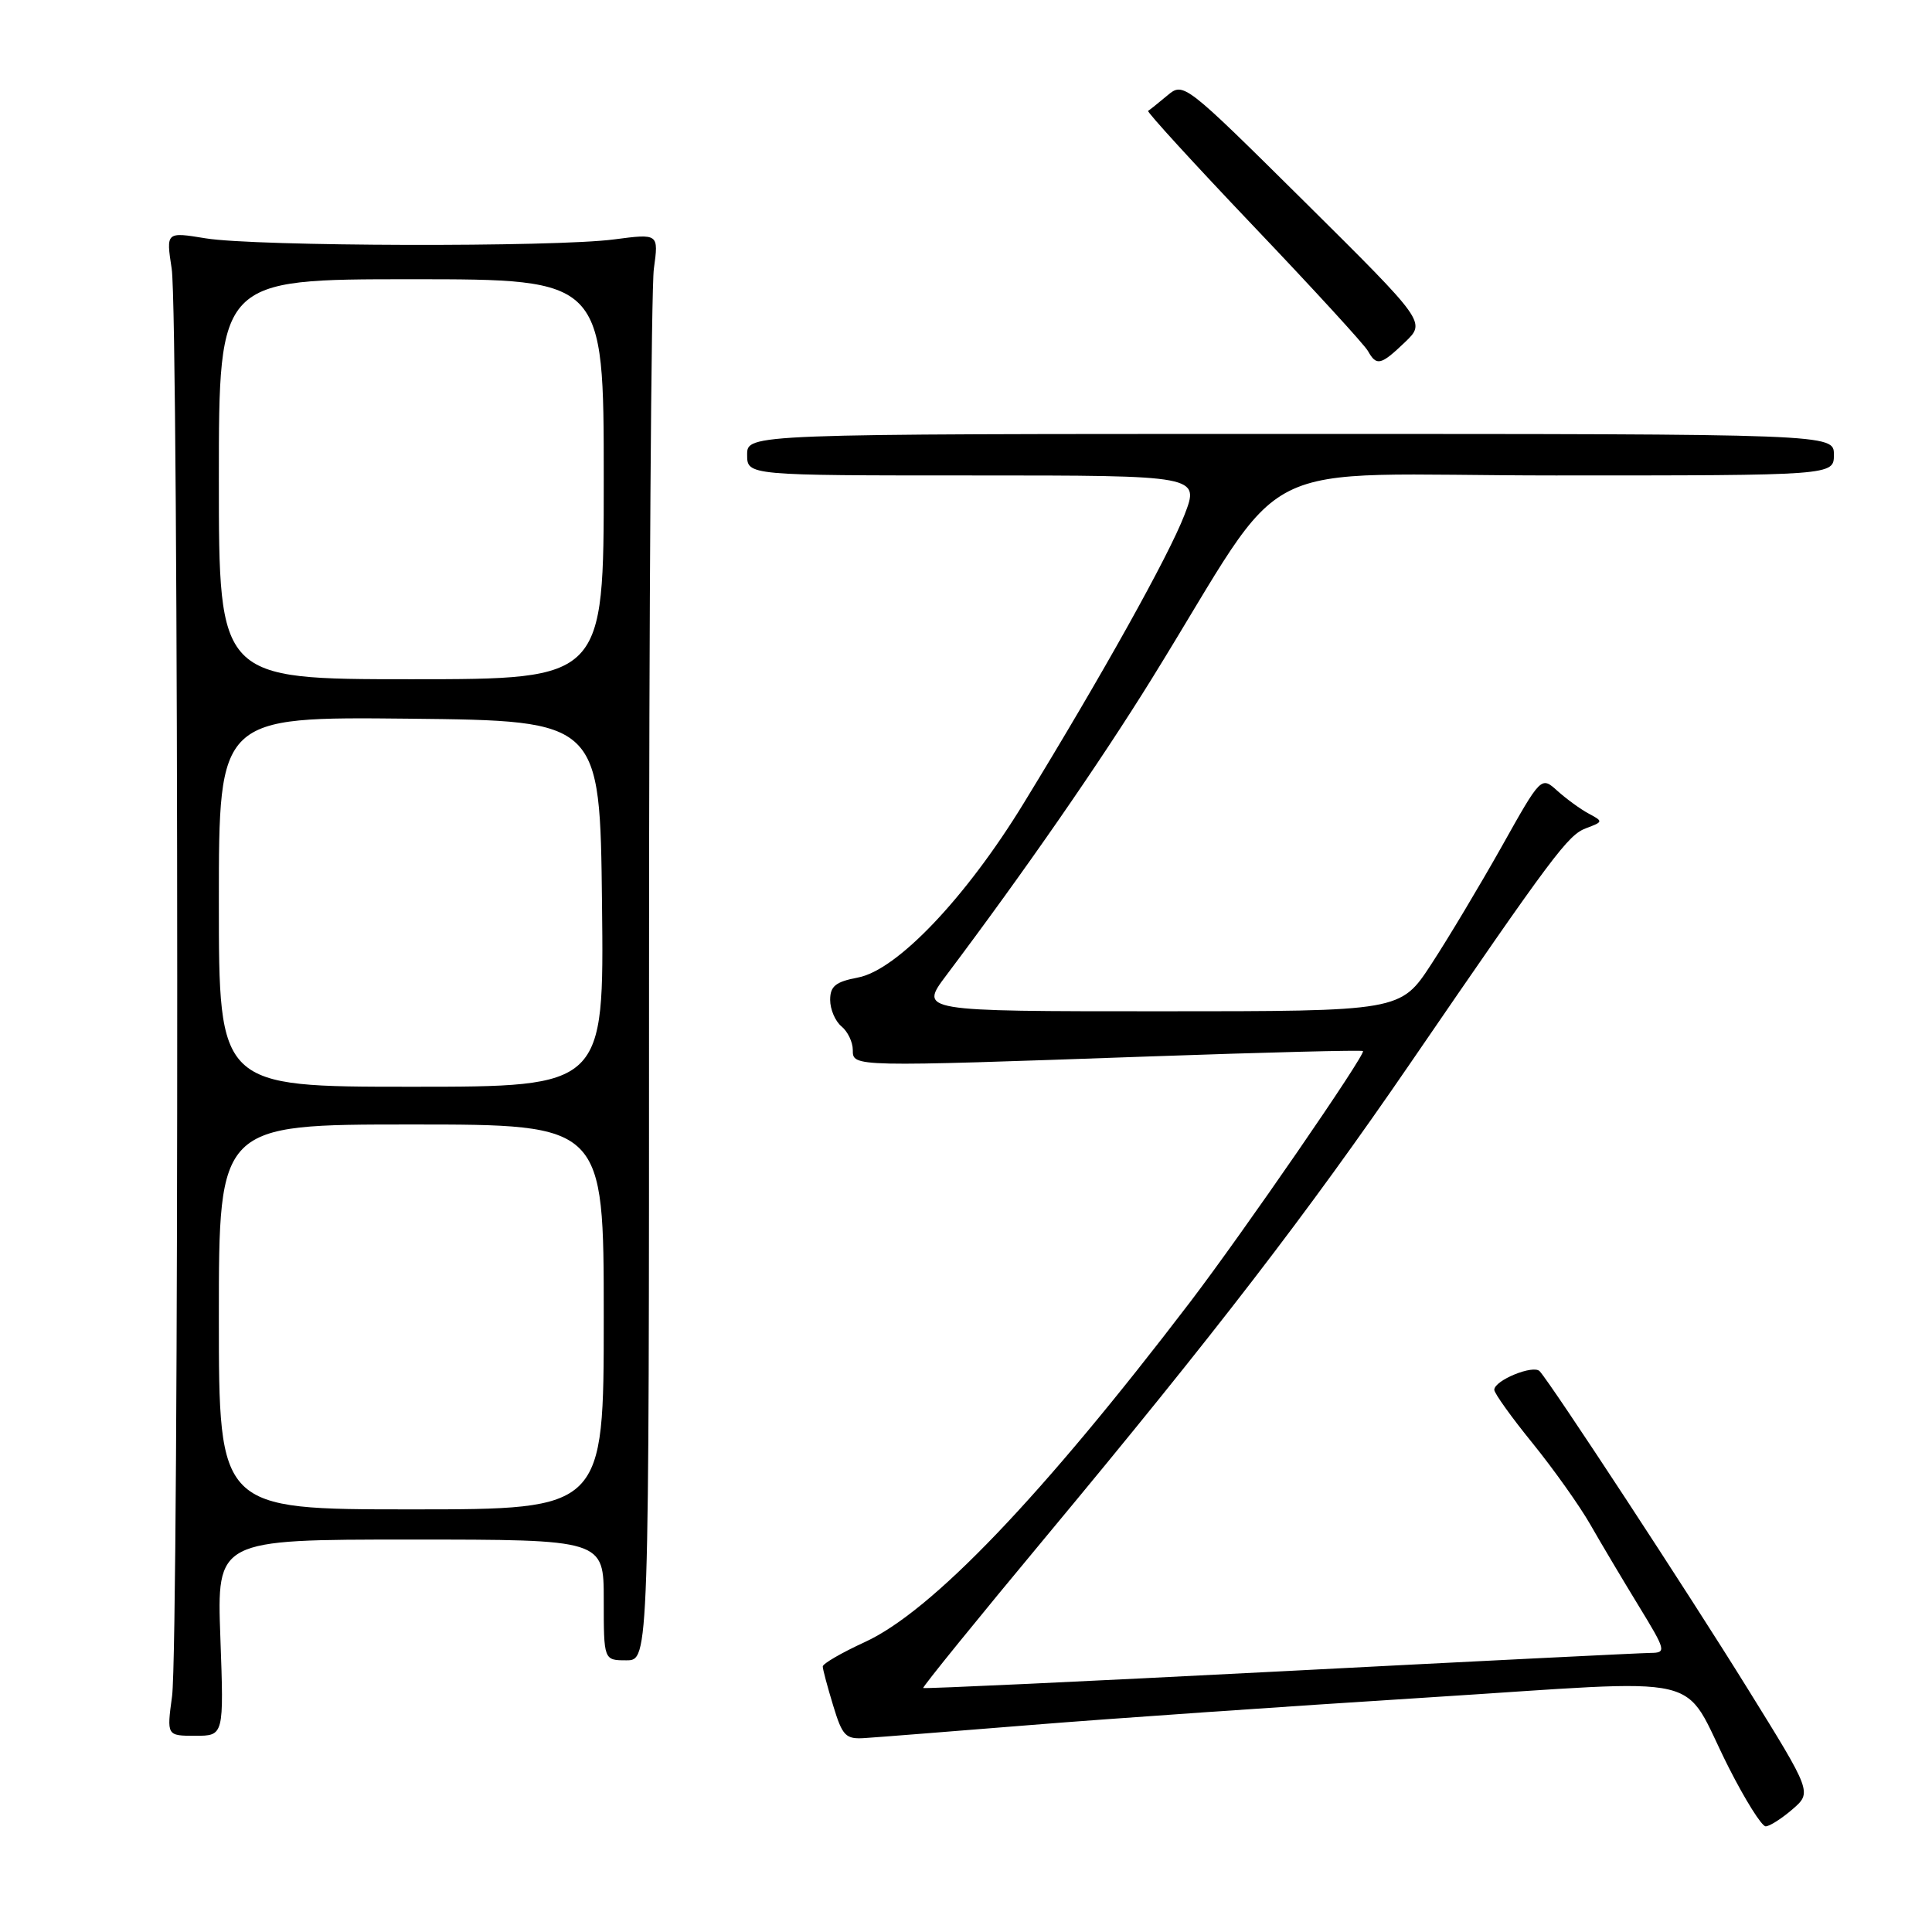 <?xml version="1.0" encoding="UTF-8" standalone="no"?>
<!DOCTYPE svg PUBLIC "-//W3C//DTD SVG 1.1//EN" "http://www.w3.org/Graphics/SVG/1.1/DTD/svg11.dtd" >
<svg xmlns="http://www.w3.org/2000/svg" xmlns:xlink="http://www.w3.org/1999/xlink" version="1.1" viewBox="0 0 256 256">
 <g >
 <path fill="currentColor"
d=" M 237.50 239.75 C 240.10 237.50 240.10 237.50 231.58 223.77 C 223.64 210.96 205.64 183.50 204.02 181.70 C 203.20 180.78 198.00 182.90 198.00 184.16 C 198.00 184.61 200.28 187.80 203.08 191.24 C 205.87 194.69 209.31 199.53 210.72 202.00 C 212.13 204.47 215.01 209.31 217.11 212.75 C 220.76 218.72 220.83 219.00 218.71 219.02 C 217.50 219.03 195.36 220.13 169.53 221.47 C 143.70 222.80 122.46 223.79 122.33 223.67 C 122.21 223.54 129.58 214.45 138.72 203.47 C 160.99 176.69 173.27 160.73 186.80 140.99 C 205.87 113.16 207.77 110.63 210.17 109.74 C 212.44 108.89 212.45 108.84 210.50 107.80 C 209.40 107.21 207.54 105.85 206.36 104.79 C 204.21 102.85 204.21 102.85 198.98 112.18 C 196.10 117.30 191.91 124.31 189.66 127.75 C 185.58 134.00 185.58 134.00 153.69 134.00 C 121.81 134.00 121.81 134.00 125.38 129.25 C 135.75 115.46 145.66 101.16 152.58 90.00 C 171.49 59.48 164.50 63.00 206.15 63.00 C 243.00 63.00 243.00 63.00 243.00 60.25 C 243.00 57.50 243.00 57.50 171.00 57.50 C 99.00 57.50 99.00 57.50 99.00 60.25 C 99.00 63.00 99.00 63.00 128.99 63.00 C 158.97 63.00 158.97 63.00 156.94 68.25 C 154.83 73.71 146.11 89.34 135.61 106.49 C 127.97 118.97 118.84 128.57 113.67 129.53 C 110.73 130.09 110.00 130.67 110.00 132.49 C 110.00 133.74 110.67 135.32 111.50 136.00 C 112.33 136.68 113.00 138.09 113.00 139.12 C 113.00 141.39 112.78 141.38 152.42 139.98 C 167.77 139.44 180.45 139.12 180.60 139.27 C 181.01 139.67 164.73 163.30 157.72 172.50 C 138.09 198.23 123.46 213.53 114.58 217.59 C 111.51 219.00 109.01 220.45 109.02 220.82 C 109.02 221.20 109.65 223.53 110.40 226.00 C 111.63 230.05 112.05 230.48 114.63 230.30 C 116.21 230.20 126.05 229.42 136.50 228.58 C 146.95 227.73 170.55 226.10 188.95 224.94 C 227.50 222.51 222.56 221.37 229.09 234.25 C 231.25 238.51 233.44 242.00 233.96 242.00 C 234.47 242.00 236.06 240.99 237.50 239.75 Z  M 29.20 217.00 C 28.73 204.00 28.73 204.00 54.37 204.00 C 80.00 204.00 80.00 204.00 80.00 212.00 C 80.00 220.00 80.00 220.00 83.00 220.00 C 86.00 220.00 86.00 220.00 86.00 130.14 C 86.00 80.72 86.29 38.18 86.64 35.61 C 87.28 30.95 87.28 30.95 81.39 31.72 C 73.48 32.77 33.83 32.66 27.25 31.58 C 22.00 30.72 22.00 30.72 22.75 35.61 C 23.70 41.80 23.74 217.68 22.80 224.75 C 22.09 230.00 22.09 230.00 25.88 230.00 C 29.67 230.00 29.67 230.00 29.20 217.00 Z  M 186.17 45.34 C 188.94 42.68 188.94 42.68 172.89 26.76 C 156.91 10.93 156.82 10.85 154.67 12.66 C 153.47 13.66 152.33 14.58 152.13 14.69 C 151.93 14.81 158.21 21.68 166.09 29.96 C 173.98 38.24 180.80 45.68 181.26 46.51 C 182.40 48.54 182.96 48.41 186.17 45.34 Z  M 29.00 174.50 C 29.00 149.00 29.00 149.00 54.50 149.00 C 80.00 149.00 80.00 149.00 80.00 174.50 C 80.00 200.00 80.00 200.00 54.50 200.00 C 29.00 200.00 29.00 200.00 29.00 174.50 Z  M 29.00 119.48 C 29.00 94.97 29.00 94.97 54.25 95.23 C 79.50 95.50 79.50 95.50 79.77 119.75 C 80.04 144.00 80.04 144.00 54.52 144.00 C 29.00 144.00 29.00 144.00 29.00 119.48 Z  M 29.00 63.50 C 29.00 37.00 29.00 37.00 54.50 37.00 C 80.00 37.00 80.00 37.00 80.00 63.50 C 80.00 90.00 80.00 90.00 54.50 90.00 C 29.00 90.00 29.00 90.00 29.00 63.50 Z "/>
</g>
</svg>